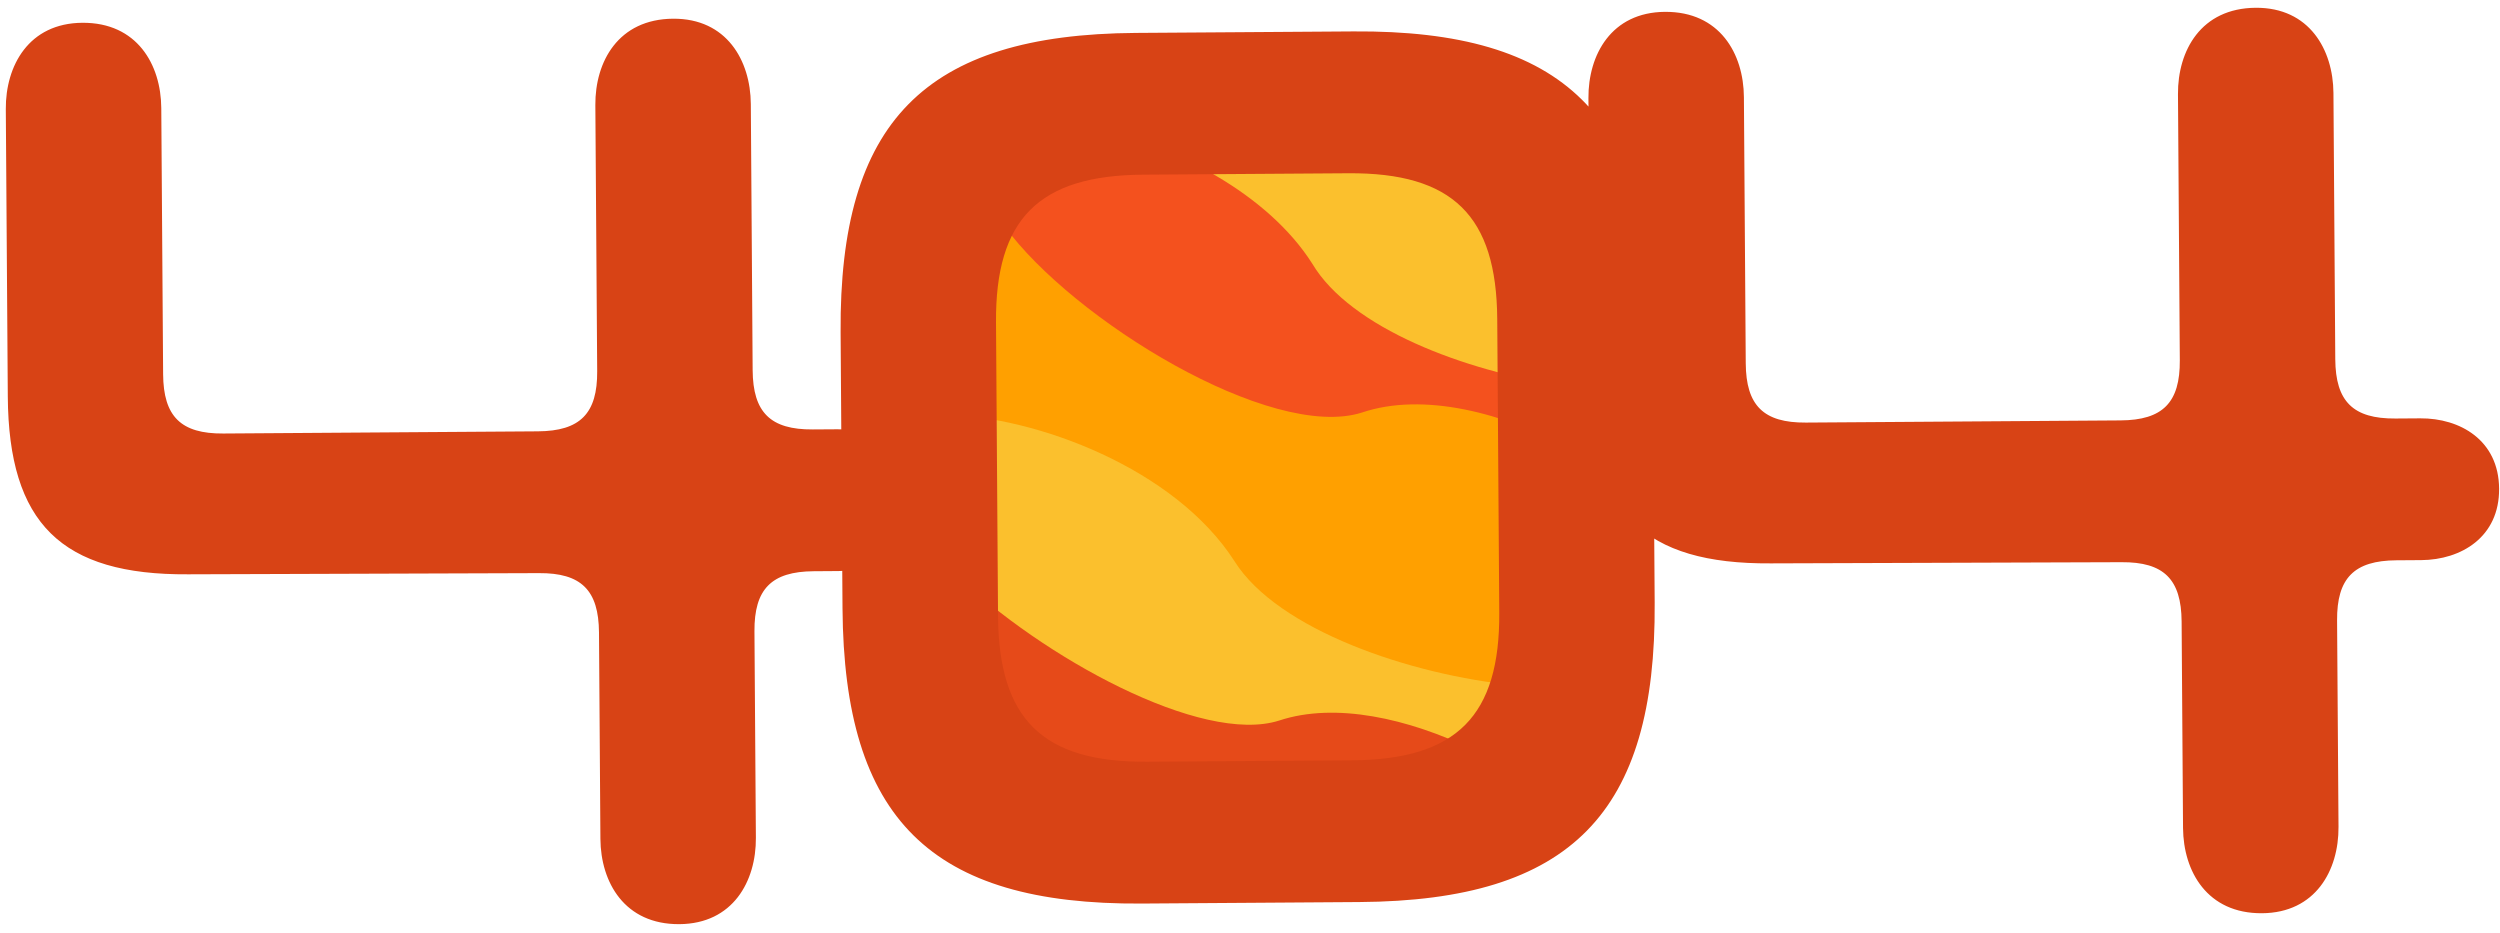 <svg xmlns="http://www.w3.org/2000/svg" width="201" height="75" viewBox="0 0 201 75"><g fill="none" fill-rule="nonzero"><path fill="#FBC02D" d="M125.998 44.288c4.647-16.475-2.779-32.987-16.585-36.881C95.606 3.513 80.647 13.711 76 30.185c-4.647 16.474 2.778 32.986 16.585 36.88 13.807 3.895 28.766-6.303 33.413-22.777Z"/><path fill="#F4511E" d="M87.828 10.235c-4.92 3.656-8.775 9.473-10.77 16.785-3.855 14.292.932 29.581 10.77 37.06l11.434 4.487c11.167.997 21.936-7.479 25.659-21.438 1.462-5.318 1.728-10.969.798-16.12-7.977-1.164-17.15-4.654-20.209-9.806-3.59-5.65-11.035-9.472-17.682-10.968Z"/><path fill="#FFA000" d="M77.059 27.186c-4.387 16.619 2.659 34.4 15.954 40.051 13.295 5.485 27.52-3.323 32.04-19.942.931-3.656 1.463-7.479 1.33-11.135-5.45-2.991-11.965-4.653-16.884-2.991-7.313 2.327-23.267-7.479-28.718-14.957-1.595 2.659-2.791 5.65-3.722 8.974Z"/><path fill="#FBC02D" d="M75.995 33.335c-1.462 14.624 5.451 28.917 17.018 33.736 10.902 4.653 22.601-.665 28.85-11.965-8.509-.831-19.145-4.488-22.602-9.972-4.786-7.478-15.953-11.633-23.266-11.799Z"/><path fill="#E64A19" d="M93.013 67.07c9.173 3.823 18.746.832 25.393-6.813-5.185-2.493-11.035-3.822-15.555-2.327-6.248 1.995-19.145-5.151-26.058-11.799 2.26 9.473 8.11 17.616 16.22 20.94Z"/><path fill="#D84315" d="M60.658 50.76c-.023-3.4 1.367-4.81 4.767-4.833l2-.014c3.2-.022 6.288-1.843 6.26-5.743-.026-3.9-3.139-5.678-6.339-5.656l-2 .013c-3.4.024-4.81-1.366-4.833-4.766l-.147-21.4c-.025-3.5-1.948-6.886-6.248-6.857-4.4.03-6.276 3.444-6.252 6.944l.148 21.4c.023 3.399-1.367 4.809-4.767 4.832l-25.3.175c-3.4.023-4.809-1.367-4.832-4.767l-.148-21.4c-.024-3.5-1.948-6.886-6.348-6.856-4.3.03-6.176 3.443-6.152 6.943l.16 23.1c.07 10.2 4.299 14.37 14.499 14.3l28.2-.095c3.4-.024 4.81 1.367 4.833 4.767l.114 16.6c.025 3.5 1.948 6.886 6.348 6.855 4.3-.03 6.176-3.442 6.152-6.942l-.115-16.6Zm48.644 21.765c17-.118 23.851-7.165 23.734-24.065l-.153-22.2c-.117-16.899-7.065-23.851-24.064-23.734l-17.5.121c-17 .118-23.851 7.165-23.734 24.065l.153 22.2c.117 16.899 7.065 23.851 24.064 23.734l17.5-.121ZM92.224 61.242c-8.4.058-11.924-3.417-11.982-11.717l-.163-23.6c-.057-8.3 3.419-11.823 11.819-11.881l16.5-.114c8.4-.058 11.923 3.417 11.98 11.717l.163 23.6c.058 8.3-3.418 11.823-11.818 11.881l-16.5.114Zm95.677-11.36c-.023-3.4 1.367-4.81 4.767-4.834l2-.014c3.2-.022 6.288-1.843 6.26-5.743-.026-3.9-3.139-5.678-6.339-5.656l-2 .014c-3.4.023-4.81-1.367-4.833-4.767l-.147-21.4c-.025-3.5-1.948-6.886-6.248-6.857-4.4.03-6.276 3.444-6.252 6.944l.148 21.4c.023 3.4-1.367 4.809-4.767 4.832l-25.3.175c-3.4.023-4.809-1.367-4.832-4.767l-.148-21.4c-.024-3.5-1.948-6.886-6.348-6.856-4.3.03-6.176 3.443-6.152 6.943l.16 23.1c.07 10.2 4.299 14.37 14.499 14.3l28.2-.095c3.4-.024 4.81 1.367 4.833 4.767l.114 16.6c.025 3.5 1.948 6.886 6.348 6.856 4.3-.03 6.176-3.443 6.152-6.943l-.115-16.6Z"/></g></svg>
